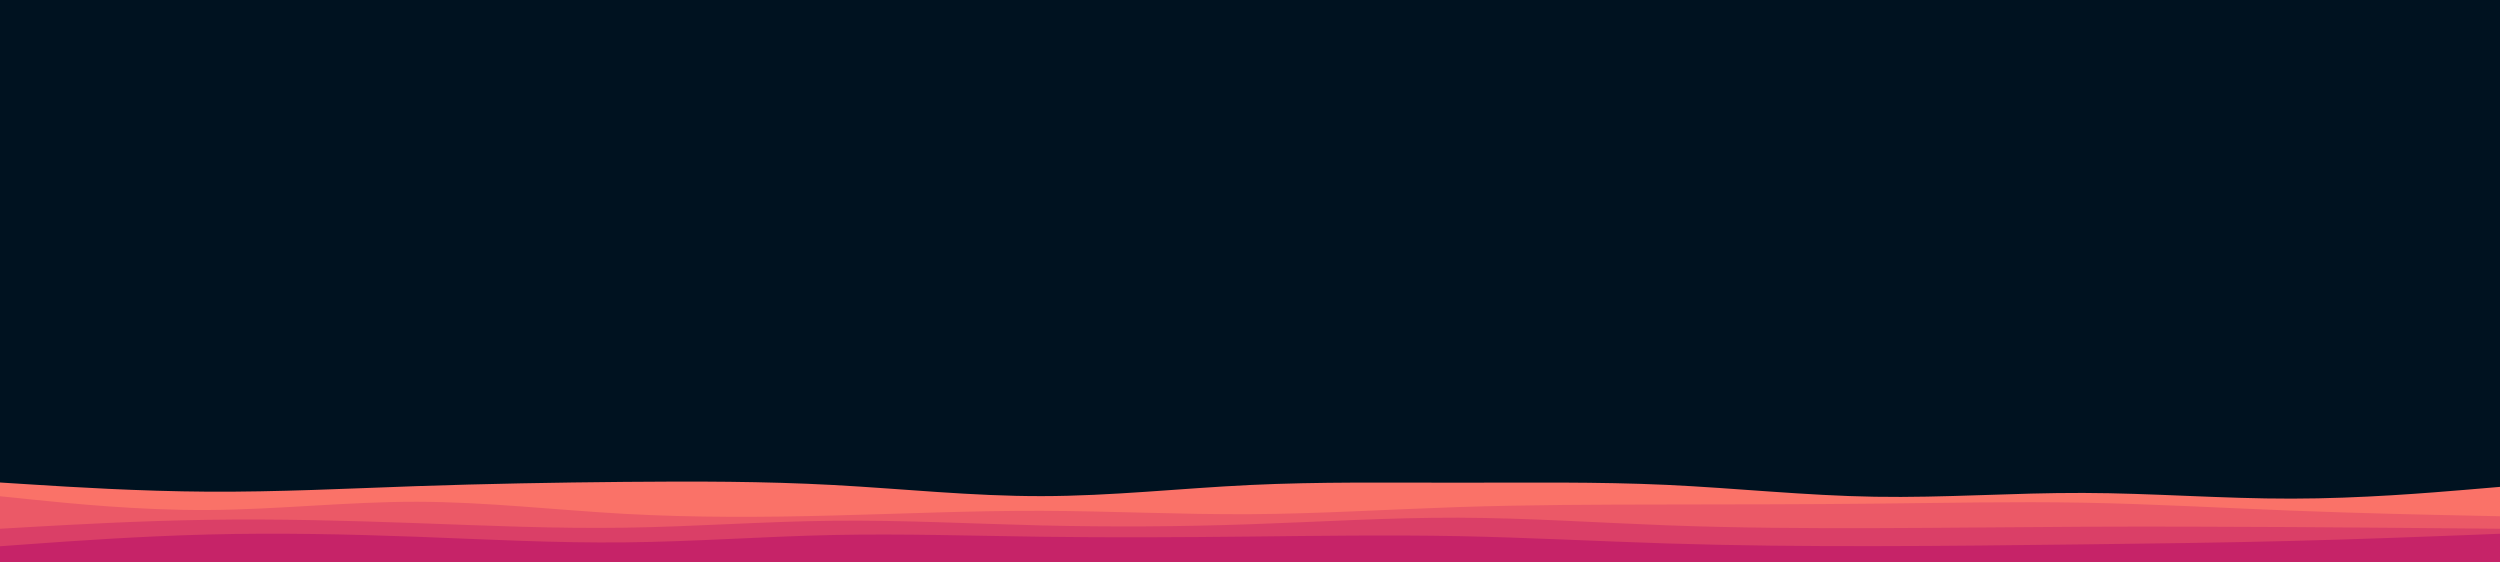 <svg id="visual" viewBox="0 0 4000 900" width="4000" height="900" xmlns="http://www.w3.org/2000/svg" xmlns:xlink="http://www.w3.org/1999/xlink" version="1.1"><rect x="0" y="0" width="4000" height="900" fill="#001220"></rect><path d="M0 772L55.5 775.5C111 779 222 786 333.2 786.7C444.3 787.3 555.7 781.7 666.8 777.8C778 774 889 772 1000 771C1111 770 1222 770 1333.2 776C1444.3 782 1555.7 794 1666.8 793.8C1778 793.7 1889 781.3 2000 776C2111 770.7 2222 772.3 2333.2 772.3C2444.3 772.3 2555.7 770.7 2666.8 775.8C2778 781 2889 793 3000 794.8C3111 796.7 3222 788.3 3333.2 788.7C3444.3 789 3555.7 798 3666.8 797.8C3778 797.7 3889 788.3 3944.5 783.7L4000 779L4000 901L3944.5 901C3889 901 3778 901 3666.8 901C3555.7 901 3444.3 901 3333.2 901C3222 901 3111 901 3000 901C2889 901 2778 901 2666.8 901C2555.7 901 2444.3 901 2333.2 901C2222 901 2111 901 2000 901C1889 901 1778 901 1666.8 901C1555.7 901 1444.3 901 1333.2 901C1222 901 1111 901 1000 901C889 901 778 901 666.8 901C555.7 901 444.3 901 333.2 901C222 901 111 901 55.5 901L0 901Z" fill="#fa7268"></path><path d="M0 794L55.5 799.7C111 805.3 222 816.7 333.2 816C444.3 815.3 555.7 802.7 666.8 802.8C778 803 889 816 1000 822.2C1111 828.3 1222 827.7 1333.2 824.8C1444.3 822 1555.7 817 1666.8 817.3C1778 817.7 1889 823.3 2000 822.7C2111 822 2222 815 2333.2 811.3C2444.3 807.7 2555.7 807.3 2666.8 807.2C2778 807 2889 807 3000 805.8C3111 804.7 3222 802.3 3333.2 804.3C3444.3 806.3 3555.7 812.7 3666.8 817C3778 821.3 3889 823.7 3944.5 824.8L4000 826L4000 901L3944.5 901C3889 901 3778 901 3666.8 901C3555.7 901 3444.3 901 3333.2 901C3222 901 3111 901 3000 901C2889 901 2778 901 2666.8 901C2555.7 901 2444.3 901 2333.2 901C2222 901 2111 901 2000 901C1889 901 1778 901 1666.8 901C1555.7 901 1444.3 901 1333.2 901C1222 901 1111 901 1000 901C889 901 778 901 666.8 901C555.7 901 444.3 901 333.2 901C222 901 111 901 55.5 901L0 901Z" fill="#eb5967"></path><path d="M0 846L55.5 842.8C111 839.7 222 833.3 333.2 831.7C444.3 830 555.7 833 666.8 837C778 841 889 846 1000 844.3C1111 842.7 1222 834.3 1333.2 833.2C1444.3 832 1555.7 838 1666.8 840.7C1778 843.3 1889 842.7 2000 838.8C2111 835 2222 828 2333.2 828.3C2444.3 828.7 2555.7 836.3 2666.8 840.5C2778 844.7 2889 845.3 3000 845C3111 844.7 3222 843.3 3333.2 842.8C3444.3 842.3 3555.7 842.7 3666.8 843.3C3778 844 3889 845 3944.5 845.5L4000 846L4000 901L3944.5 901C3889 901 3778 901 3666.8 901C3555.7 901 3444.3 901 3333.2 901C3222 901 3111 901 3000 901C2889 901 2778 901 2666.8 901C2555.7 901 2444.3 901 2333.2 901C2222 901 2111 901 2000 901C1889 901 1778 901 1666.8 901C1555.7 901 1444.3 901 1333.2 901C1222 901 1111 901 1000 901C889 901 778 901 666.8 901C555.7 901 444.3 901 333.2 901C222 901 111 901 55.5 901L0 901Z" fill="#da3f67"></path><path d="M0 874L55.5 870C111 866 222 858 333.2 855.2C444.3 852.3 555.7 854.7 666.8 858.8C778 863 889 869 1000 867.8C1111 866.7 1222 858.3 1333.2 856C1444.3 853.7 1555.7 857.3 1666.8 858.8C1778 860.3 1889 859.7 2000 858.5C2111 857.3 2222 855.7 2333.2 857.8C2444.3 860 2555.7 866 2666.8 869.5C2778 873 2889 874 3000 873.8C3111 873.7 3222 872.3 3333.2 871C3444.3 869.7 3555.7 868.3 3666.8 865.5C3778 862.7 3889 858.3 3944.5 856.2L4000 854L4000 901L3944.5 901C3889 901 3778 901 3666.8 901C3555.7 901 3444.3 901 3333.2 901C3222 901 3111 901 3000 901C2889 901 2778 901 2666.8 901C2555.7 901 2444.3 901 2333.2 901C2222 901 2111 901 2000 901C1889 901 1778 901 1666.8 901C1555.7 901 1444.3 901 1333.2 901C1222 901 1111 901 1000 901C889 901 778 901 666.8 901C555.7 901 444.3 901 333.2 901C222 901 111 901 55.5 901L0 901Z" fill="#c62368"></path></svg>